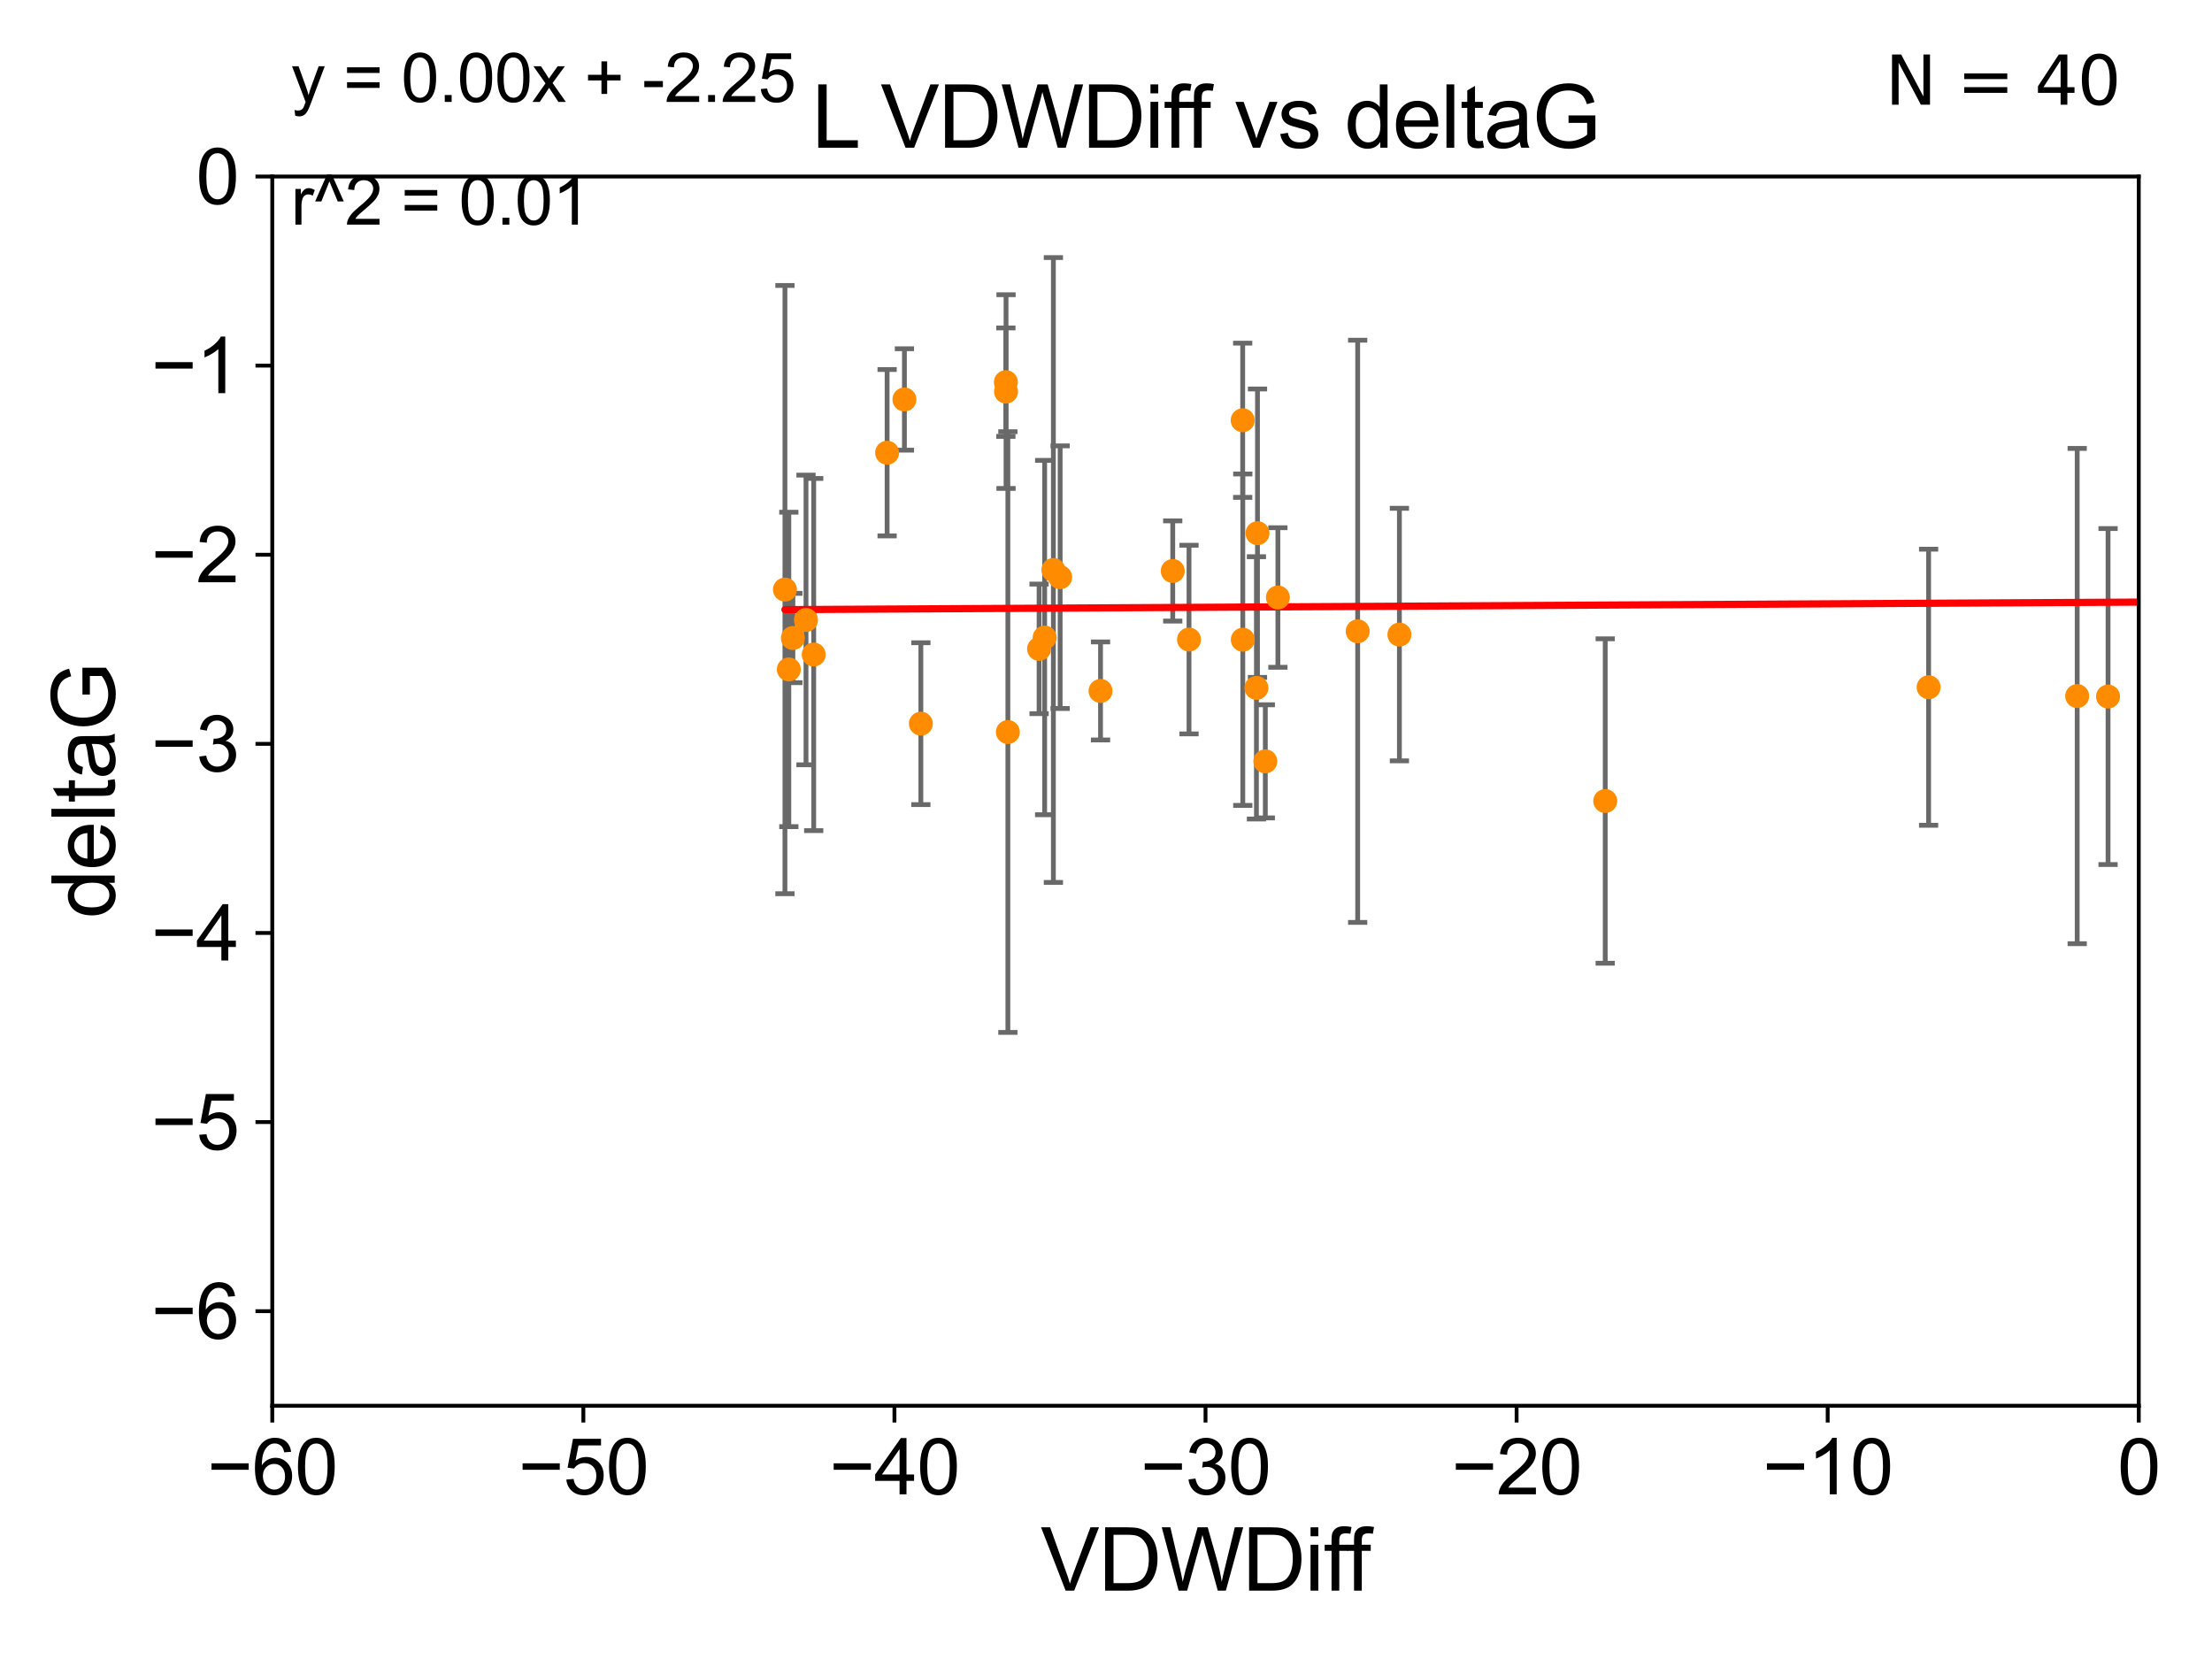 <?xml version="1.0" encoding="utf-8" standalone="no"?>
<!DOCTYPE svg PUBLIC "-//W3C//DTD SVG 1.1//EN"
  "http://www.w3.org/Graphics/SVG/1.1/DTD/svg11.dtd">
<svg xmlns:xlink="http://www.w3.org/1999/xlink" width="460.8pt" height="345.6pt" viewBox="0 0 460.8 345.6" xmlns="http://www.w3.org/2000/svg" version="1.1">
 <defs>
  <style type="text/css">*{stroke-linejoin: round; stroke-linecap: butt}</style>
 </defs>
 <g id="figure_1">
  <g id="patch_1">
   <path d="M 0 345.6 
L 460.8 345.6 
L 460.8 0 
L 0 0 
z
" style="fill: #ffffff"/>
  </g>
  <g id="axes_1">
   <g id="patch_2">
    <path d="M 56.72 292.84 
L 445.545 292.84 
L 445.545 36.775 
L 56.72 36.775 
z
" style="fill: #ffffff"/>
   </g>
   <g id="PathCollection_1">
    <defs>
     <path id="maa57a6ebfa" d="M 0 1.118 
C 0.297 1.118 0.581 1 0.791 0.791 
C 1 0.581 1.118 0.297 1.118 0 
C 1.118 -0.297 1 -0.581 0.791 -0.791 
C 0.581 -1 0.297 -1.118 0 -1.118 
C -0.297 -1.118 -0.581 -1 -0.791 -0.791 
C -1 -0.581 -1.118 -0.297 -1.118 0 
C -1.118 0.297 -1 0.581 -0.791 0.791 
C -0.581 1 -0.297 1.118 0 1.118 
z
" style="stroke: #ff8c00"/>
    </defs>
    <g clip-path="url(#p9bb24990d8)">
     <use xlink:href="#maa57a6ebfa" x="229.26" y="143.934" style="fill: #ff8c00; stroke: #ff8c00"/>
     <use xlink:href="#maa57a6ebfa" x="164.328" y="139.456" style="fill: #ff8c00; stroke: #ff8c00"/>
     <use xlink:href="#maa57a6ebfa" x="266.208" y="124.472" style="fill: #ff8c00; stroke: #ff8c00"/>
     <use xlink:href="#maa57a6ebfa" x="169.511" y="136.355" style="fill: #ff8c00; stroke: #ff8c00"/>
     <use xlink:href="#maa57a6ebfa" x="165.172" y="132.909" style="fill: #ff8c00; stroke: #ff8c00"/>
     <use xlink:href="#maa57a6ebfa" x="401.766" y="143.164" style="fill: #ff8c00; stroke: #ff8c00"/>
     <use xlink:href="#maa57a6ebfa" x="167.904" y="129.151" style="fill: #ff8c00; stroke: #ff8c00"/>
     <use xlink:href="#maa57a6ebfa" x="1319.613" y="115.177" style="fill: #ff8c00; stroke: #ff8c00"/>
     <use xlink:href="#maa57a6ebfa" x="334.399" y="166.868" style="fill: #ff8c00; stroke: #ff8c00"/>
     <use xlink:href="#maa57a6ebfa" x="633.855" y="111.174" style="fill: #ff8c00; stroke: #ff8c00"/>
     <use xlink:href="#maa57a6ebfa" x="282.828" y="131.513" style="fill: #ff8c00; stroke: #ff8c00"/>
     <use xlink:href="#maa57a6ebfa" x="247.693" y="133.234" style="fill: #ff8c00; stroke: #ff8c00"/>
     <use xlink:href="#maa57a6ebfa" x="605.601" y="146.328" style="fill: #ff8c00; stroke: #ff8c00"/>
     <use xlink:href="#maa57a6ebfa" x="261.737" y="143.294" style="fill: #ff8c00; stroke: #ff8c00"/>
     <use xlink:href="#maa57a6ebfa" x="560.342" y="123.041" style="fill: #ff8c00; stroke: #ff8c00"/>
     <use xlink:href="#maa57a6ebfa" x="291.522" y="132.193" style="fill: #ff8c00; stroke: #ff8c00"/>
     <use xlink:href="#maa57a6ebfa" x="439.146" y="145.102" style="fill: #ff8c00; stroke: #ff8c00"/>
     <use xlink:href="#maa57a6ebfa" x="261.959" y="111.075" style="fill: #ff8c00; stroke: #ff8c00"/>
     <use xlink:href="#maa57a6ebfa" x="216.459" y="135.173" style="fill: #ff8c00; stroke: #ff8c00"/>
     <use xlink:href="#maa57a6ebfa" x="209.575" y="81.574" style="fill: #ff8c00; stroke: #ff8c00"/>
     <use xlink:href="#maa57a6ebfa" x="184.802" y="94.308" style="fill: #ff8c00; stroke: #ff8c00"/>
     <use xlink:href="#maa57a6ebfa" x="505.65" y="108.512" style="fill: #ff8c00; stroke: #ff8c00"/>
     <use xlink:href="#maa57a6ebfa" x="263.59" y="158.601" style="fill: #ff8c00; stroke: #ff8c00"/>
     <use xlink:href="#maa57a6ebfa" x="163.517" y="122.821" style="fill: #ff8c00; stroke: #ff8c00"/>
     <use xlink:href="#maa57a6ebfa" x="485.037" y="111.39" style="fill: #ff8c00; stroke: #ff8c00"/>
     <use xlink:href="#maa57a6ebfa" x="432.717" y="145.002" style="fill: #ff8c00; stroke: #ff8c00"/>
     <use xlink:href="#maa57a6ebfa" x="1627.87" y="114.464" style="fill: #ff8c00; stroke: #ff8c00"/>
     <use xlink:href="#maa57a6ebfa" x="258.874" y="87.548" style="fill: #ff8c00; stroke: #ff8c00"/>
     <use xlink:href="#maa57a6ebfa" x="209.542" y="79.61" style="fill: #ff8c00; stroke: #ff8c00"/>
     <use xlink:href="#maa57a6ebfa" x="244.303" y="118.947" style="fill: #ff8c00; stroke: #ff8c00"/>
     <use xlink:href="#maa57a6ebfa" x="258.896" y="133.262" style="fill: #ff8c00; stroke: #ff8c00"/>
     <use xlink:href="#maa57a6ebfa" x="188.407" y="83.215" style="fill: #ff8c00; stroke: #ff8c00"/>
     <use xlink:href="#maa57a6ebfa" x="531.048" y="125.417" style="fill: #ff8c00; stroke: #ff8c00"/>
     <use xlink:href="#maa57a6ebfa" x="217.621" y="132.814" style="fill: #ff8c00; stroke: #ff8c00"/>
     <use xlink:href="#maa57a6ebfa" x="500.496" y="137.634" style="fill: #ff8c00; stroke: #ff8c00"/>
     <use xlink:href="#maa57a6ebfa" x="572.523" y="113.516" style="fill: #ff8c00; stroke: #ff8c00"/>
     <use xlink:href="#maa57a6ebfa" x="191.832" y="150.753" style="fill: #ff8c00; stroke: #ff8c00"/>
     <use xlink:href="#maa57a6ebfa" x="219.439" y="118.738" style="fill: #ff8c00; stroke: #ff8c00"/>
     <use xlink:href="#maa57a6ebfa" x="220.848" y="120.238" style="fill: #ff8c00; stroke: #ff8c00"/>
     <use xlink:href="#maa57a6ebfa" x="209.96" y="152.5" style="fill: #ff8c00; stroke: #ff8c00"/>
    </g>
   </g>
   <g id="matplotlib.axis_1">
    <g id="xtick_1">
     <g id="line2d_1">
      <defs>
       <path id="m3369228b91" d="M 0 0 
L 0 3.5 
" style="stroke: #000000; stroke-width: 0.8"/>
      </defs>
      <g>
       <use xlink:href="#m3369228b91" x="56.72" y="292.84" style="stroke: #000000; stroke-width: 0.8"/>
      </g>
     </g>
     <g id="text_1">
      <!-- −60 -->
      <g transform="translate(43.15 311.293)scale(0.16 -0.16)">
       <defs>
        <path id="ArialMT-2212" d="M 3381 1997 
L 356 1997 
L 356 2522 
L 3381 2522 
L 3381 1997 
z
" transform="scale(0.016)"/>
        <path id="ArialMT-36" d="M 3184 3459 
L 2625 3416 
Q 2550 3747 2413 3897 
Q 2184 4138 1850 4138 
Q 1581 4138 1378 3988 
Q 1113 3794 959 3422 
Q 806 3050 800 2363 
Q 1003 2672 1297 2822 
Q 1591 2972 1913 2972 
Q 2475 2972 2870 2558 
Q 3266 2144 3266 1488 
Q 3266 1056 3080 686 
Q 2894 316 2569 119 
Q 2244 -78 1831 -78 
Q 1128 -78 684 439 
Q 241 956 241 2144 
Q 241 3472 731 4075 
Q 1159 4600 1884 4600 
Q 2425 4600 2770 4297 
Q 3116 3994 3184 3459 
z
M 888 1484 
Q 888 1194 1011 928 
Q 1134 663 1356 523 
Q 1578 384 1822 384 
Q 2178 384 2434 671 
Q 2691 959 2691 1453 
Q 2691 1928 2437 2201 
Q 2184 2475 1800 2475 
Q 1419 2475 1153 2201 
Q 888 1928 888 1484 
z
" transform="scale(0.016)"/>
        <path id="ArialMT-30" d="M 266 2259 
Q 266 3072 433 3567 
Q 600 4063 929 4331 
Q 1259 4600 1759 4600 
Q 2128 4600 2406 4451 
Q 2684 4303 2865 4023 
Q 3047 3744 3150 3342 
Q 3253 2941 3253 2259 
Q 3253 1453 3087 958 
Q 2922 463 2592 192 
Q 2263 -78 1759 -78 
Q 1097 -78 719 397 
Q 266 969 266 2259 
z
M 844 2259 
Q 844 1131 1108 757 
Q 1372 384 1759 384 
Q 2147 384 2411 759 
Q 2675 1134 2675 2259 
Q 2675 3391 2411 3762 
Q 2147 4134 1753 4134 
Q 1366 4134 1134 3806 
Q 844 3388 844 2259 
z
" transform="scale(0.016)"/>
       </defs>
       <use xlink:href="#ArialMT-2212"/>
       <use xlink:href="#ArialMT-36" x="58.398"/>
       <use xlink:href="#ArialMT-30" x="114.014"/>
      </g>
     </g>
    </g>
    <g id="xtick_2">
     <g id="line2d_2">
      <g>
       <use xlink:href="#m3369228b91" x="121.524" y="292.84" style="stroke: #000000; stroke-width: 0.8"/>
      </g>
     </g>
     <g id="text_2">
      <!-- −50 -->
      <g transform="translate(107.954 311.293)scale(0.16 -0.16)">
       <defs>
        <path id="ArialMT-35" d="M 266 1200 
L 856 1250 
Q 922 819 1161 601 
Q 1400 384 1738 384 
Q 2144 384 2425 690 
Q 2706 997 2706 1503 
Q 2706 1984 2436 2262 
Q 2166 2541 1728 2541 
Q 1456 2541 1237 2417 
Q 1019 2294 894 2097 
L 366 2166 
L 809 4519 
L 3088 4519 
L 3088 3981 
L 1259 3981 
L 1013 2750 
Q 1425 3038 1878 3038 
Q 2478 3038 2890 2622 
Q 3303 2206 3303 1553 
Q 3303 931 2941 478 
Q 2500 -78 1738 -78 
Q 1113 -78 717 272 
Q 322 622 266 1200 
z
" transform="scale(0.016)"/>
       </defs>
       <use xlink:href="#ArialMT-2212"/>
       <use xlink:href="#ArialMT-35" x="58.398"/>
       <use xlink:href="#ArialMT-30" x="114.014"/>
      </g>
     </g>
    </g>
    <g id="xtick_3">
     <g id="line2d_3">
      <g>
       <use xlink:href="#m3369228b91" x="186.328" y="292.84" style="stroke: #000000; stroke-width: 0.8"/>
      </g>
     </g>
     <g id="text_3">
      <!-- −40 -->
      <g transform="translate(172.758 311.293)scale(0.16 -0.16)">
       <defs>
        <path id="ArialMT-34" d="M 2069 0 
L 2069 1097 
L 81 1097 
L 81 1613 
L 2172 4581 
L 2631 4581 
L 2631 1613 
L 3250 1613 
L 3250 1097 
L 2631 1097 
L 2631 0 
L 2069 0 
z
M 2069 1613 
L 2069 3678 
L 634 1613 
L 2069 1613 
z
" transform="scale(0.016)"/>
       </defs>
       <use xlink:href="#ArialMT-2212"/>
       <use xlink:href="#ArialMT-34" x="58.398"/>
       <use xlink:href="#ArialMT-30" x="114.014"/>
      </g>
     </g>
    </g>
    <g id="xtick_4">
     <g id="line2d_4">
      <g>
       <use xlink:href="#m3369228b91" x="251.132" y="292.84" style="stroke: #000000; stroke-width: 0.8"/>
      </g>
     </g>
     <g id="text_4">
      <!-- −30 -->
      <g transform="translate(237.562 311.293)scale(0.16 -0.16)">
       <defs>
        <path id="ArialMT-33" d="M 269 1209 
L 831 1284 
Q 928 806 1161 595 
Q 1394 384 1728 384 
Q 2125 384 2398 659 
Q 2672 934 2672 1341 
Q 2672 1728 2419 1979 
Q 2166 2231 1775 2231 
Q 1616 2231 1378 2169 
L 1441 2663 
Q 1497 2656 1531 2656 
Q 1891 2656 2178 2843 
Q 2466 3031 2466 3422 
Q 2466 3731 2256 3934 
Q 2047 4138 1716 4138 
Q 1388 4138 1169 3931 
Q 950 3725 888 3313 
L 325 3413 
Q 428 3978 793 4289 
Q 1159 4600 1703 4600 
Q 2078 4600 2393 4439 
Q 2709 4278 2876 4000 
Q 3044 3722 3044 3409 
Q 3044 3113 2884 2869 
Q 2725 2625 2413 2481 
Q 2819 2388 3044 2092 
Q 3269 1797 3269 1353 
Q 3269 753 2831 336 
Q 2394 -81 1725 -81 
Q 1122 -81 723 278 
Q 325 638 269 1209 
z
" transform="scale(0.016)"/>
       </defs>
       <use xlink:href="#ArialMT-2212"/>
       <use xlink:href="#ArialMT-33" x="58.398"/>
       <use xlink:href="#ArialMT-30" x="114.014"/>
      </g>
     </g>
    </g>
    <g id="xtick_5">
     <g id="line2d_5">
      <g>
       <use xlink:href="#m3369228b91" x="315.937" y="292.84" style="stroke: #000000; stroke-width: 0.8"/>
      </g>
     </g>
     <g id="text_5">
      <!-- −20 -->
      <g transform="translate(302.367 311.293)scale(0.16 -0.16)">
       <defs>
        <path id="ArialMT-32" d="M 3222 541 
L 3222 0 
L 194 0 
Q 188 203 259 391 
Q 375 700 629 1000 
Q 884 1300 1366 1694 
Q 2113 2306 2375 2664 
Q 2638 3022 2638 3341 
Q 2638 3675 2398 3904 
Q 2159 4134 1775 4134 
Q 1369 4134 1125 3890 
Q 881 3647 878 3216 
L 300 3275 
Q 359 3922 746 4261 
Q 1134 4600 1788 4600 
Q 2447 4600 2831 4234 
Q 3216 3869 3216 3328 
Q 3216 3053 3103 2787 
Q 2991 2522 2730 2228 
Q 2469 1934 1863 1422 
Q 1356 997 1212 845 
Q 1069 694 975 541 
L 3222 541 
z
" transform="scale(0.016)"/>
       </defs>
       <use xlink:href="#ArialMT-2212"/>
       <use xlink:href="#ArialMT-32" x="58.398"/>
       <use xlink:href="#ArialMT-30" x="114.014"/>
      </g>
     </g>
    </g>
    <g id="xtick_6">
     <g id="line2d_6">
      <g>
       <use xlink:href="#m3369228b91" x="380.741" y="292.84" style="stroke: #000000; stroke-width: 0.8"/>
      </g>
     </g>
     <g id="text_6">
      <!-- −10 -->
      <g transform="translate(367.171 311.293)scale(0.16 -0.16)">
       <defs>
        <path id="ArialMT-31" d="M 2384 0 
L 1822 0 
L 1822 3584 
Q 1619 3391 1289 3197 
Q 959 3003 697 2906 
L 697 3450 
Q 1169 3672 1522 3987 
Q 1875 4303 2022 4600 
L 2384 4600 
L 2384 0 
z
" transform="scale(0.016)"/>
       </defs>
       <use xlink:href="#ArialMT-2212"/>
       <use xlink:href="#ArialMT-31" x="58.398"/>
       <use xlink:href="#ArialMT-30" x="114.014"/>
      </g>
     </g>
    </g>
    <g id="xtick_7">
     <g id="line2d_7">
      <g>
       <use xlink:href="#m3369228b91" x="445.545" y="292.84" style="stroke: #000000; stroke-width: 0.8"/>
      </g>
     </g>
     <g id="text_7">
      <!-- 0 -->
      <g transform="translate(441.096 311.293)scale(0.16 -0.16)">
       <use xlink:href="#ArialMT-30"/>
      </g>
     </g>
    </g>
    <g id="text_8">
     <!-- VDWDiff -->
     <g transform="translate(216.792 331.357)scale(0.18 -0.18)">
      <defs>
       <path id="ArialMT-56" d="M 1803 0 
L 28 4581 
L 684 4581 
L 1875 1253 
Q 2019 853 2116 503 
Q 2222 878 2363 1253 
L 3600 4581 
L 4219 4581 
L 2425 0 
L 1803 0 
z
" transform="scale(0.016)"/>
       <path id="ArialMT-44" d="M 494 0 
L 494 4581 
L 2072 4581 
Q 2606 4581 2888 4516 
Q 3281 4425 3559 4188 
Q 3922 3881 4101 3404 
Q 4281 2928 4281 2316 
Q 4281 1794 4159 1391 
Q 4038 988 3847 723 
Q 3656 459 3429 307 
Q 3203 156 2883 78 
Q 2563 0 2147 0 
L 494 0 
z
M 1100 541 
L 2078 541 
Q 2531 541 2789 625 
Q 3047 709 3200 863 
Q 3416 1078 3536 1442 
Q 3656 1806 3656 2325 
Q 3656 3044 3420 3430 
Q 3184 3816 2847 3947 
Q 2603 4041 2063 4041 
L 1100 4041 
L 1100 541 
z
" transform="scale(0.016)"/>
       <path id="ArialMT-57" d="M 1294 0 
L 78 4581 
L 700 4581 
L 1397 1578 
Q 1509 1106 1591 641 
Q 1766 1375 1797 1488 
L 2669 4581 
L 3400 4581 
L 4056 2263 
Q 4303 1400 4413 641 
Q 4500 1075 4641 1638 
L 5359 4581 
L 5969 4581 
L 4713 0 
L 4128 0 
L 3163 3491 
Q 3041 3928 3019 4028 
Q 2947 3713 2884 3491 
L 1913 0 
L 1294 0 
z
" transform="scale(0.016)"/>
       <path id="ArialMT-69" d="M 425 3934 
L 425 4581 
L 988 4581 
L 988 3934 
L 425 3934 
z
M 425 0 
L 425 3319 
L 988 3319 
L 988 0 
L 425 0 
z
" transform="scale(0.016)"/>
       <path id="ArialMT-66" d="M 556 0 
L 556 2881 
L 59 2881 
L 59 3319 
L 556 3319 
L 556 3672 
Q 556 4006 616 4169 
Q 697 4388 901 4523 
Q 1106 4659 1475 4659 
Q 1713 4659 2000 4603 
L 1916 4113 
Q 1741 4144 1584 4144 
Q 1328 4144 1222 4034 
Q 1116 3925 1116 3625 
L 1116 3319 
L 1763 3319 
L 1763 2881 
L 1116 2881 
L 1116 0 
L 556 0 
z
" transform="scale(0.016)"/>
      </defs>
      <use xlink:href="#ArialMT-56"/>
      <use xlink:href="#ArialMT-44" x="66.699"/>
      <use xlink:href="#ArialMT-57" x="138.916"/>
      <use xlink:href="#ArialMT-44" x="233.301"/>
      <use xlink:href="#ArialMT-69" x="305.518"/>
      <use xlink:href="#ArialMT-66" x="327.734"/>
      <use xlink:href="#ArialMT-66" x="353.768"/>
     </g>
    </g>
   </g>
   <g id="matplotlib.axis_2">
    <g id="ytick_1">
     <g id="line2d_8">
      <defs>
       <path id="medcb17740c" d="M 0 0 
L -3.5 0 
" style="stroke: #000000; stroke-width: 0.8"/>
      </defs>
      <g>
       <use xlink:href="#medcb17740c" x="56.72" y="273.143" style="stroke: #000000; stroke-width: 0.8"/>
      </g>
     </g>
     <g id="text_9">
      <!-- −6 -->
      <g transform="translate(31.477 278.869)scale(0.16 -0.16)">
       <use xlink:href="#ArialMT-2212"/>
       <use xlink:href="#ArialMT-36" x="58.398"/>
      </g>
     </g>
    </g>
    <g id="ytick_2">
     <g id="line2d_9">
      <g>
       <use xlink:href="#medcb17740c" x="56.72" y="233.748" style="stroke: #000000; stroke-width: 0.8"/>
      </g>
     </g>
     <g id="text_10">
      <!-- −5 -->
      <g transform="translate(31.477 239.474)scale(0.16 -0.16)">
       <use xlink:href="#ArialMT-2212"/>
       <use xlink:href="#ArialMT-35" x="58.398"/>
      </g>
     </g>
    </g>
    <g id="ytick_3">
     <g id="line2d_10">
      <g>
       <use xlink:href="#medcb17740c" x="56.72" y="194.353" style="stroke: #000000; stroke-width: 0.8"/>
      </g>
     </g>
     <g id="text_11">
      <!-- −4 -->
      <g transform="translate(31.477 200.08)scale(0.16 -0.16)">
       <use xlink:href="#ArialMT-2212"/>
       <use xlink:href="#ArialMT-34" x="58.398"/>
      </g>
     </g>
    </g>
    <g id="ytick_4">
     <g id="line2d_11">
      <g>
       <use xlink:href="#medcb17740c" x="56.72" y="154.959" style="stroke: #000000; stroke-width: 0.8"/>
      </g>
     </g>
     <g id="text_12">
      <!-- −3 -->
      <g transform="translate(31.477 160.685)scale(0.16 -0.16)">
       <use xlink:href="#ArialMT-2212"/>
       <use xlink:href="#ArialMT-33" x="58.398"/>
      </g>
     </g>
    </g>
    <g id="ytick_5">
     <g id="line2d_12">
      <g>
       <use xlink:href="#medcb17740c" x="56.72" y="115.564" style="stroke: #000000; stroke-width: 0.8"/>
      </g>
     </g>
     <g id="text_13">
      <!-- −2 -->
      <g transform="translate(31.477 121.29)scale(0.16 -0.16)">
       <use xlink:href="#ArialMT-2212"/>
       <use xlink:href="#ArialMT-32" x="58.398"/>
      </g>
     </g>
    </g>
    <g id="ytick_6">
     <g id="line2d_13">
      <g>
       <use xlink:href="#medcb17740c" x="56.72" y="76.17" style="stroke: #000000; stroke-width: 0.8"/>
      </g>
     </g>
     <g id="text_14">
      <!-- −1 -->
      <g transform="translate(31.477 81.896)scale(0.16 -0.16)">
       <use xlink:href="#ArialMT-2212"/>
       <use xlink:href="#ArialMT-31" x="58.398"/>
      </g>
     </g>
    </g>
    <g id="ytick_7">
     <g id="line2d_14">
      <g>
       <use xlink:href="#medcb17740c" x="56.72" y="36.775" style="stroke: #000000; stroke-width: 0.8"/>
      </g>
     </g>
     <g id="text_15">
      <!-- 0 -->
      <g transform="translate(40.822 42.501)scale(0.16 -0.16)">
       <use xlink:href="#ArialMT-30"/>
      </g>
     </g>
    </g>
    <g id="text_16">
     <!-- deltaG -->
     <g transform="translate(23.9 191.322)rotate(-90)scale(0.18 -0.18)">
      <defs>
       <path id="ArialMT-64" d="M 2575 0 
L 2575 419 
Q 2259 -75 1647 -75 
Q 1250 -75 917 144 
Q 584 363 401 755 
Q 219 1147 219 1656 
Q 219 2153 384 2558 
Q 550 2963 881 3178 
Q 1213 3394 1622 3394 
Q 1922 3394 2156 3267 
Q 2391 3141 2538 2938 
L 2538 4581 
L 3097 4581 
L 3097 0 
L 2575 0 
z
M 797 1656 
Q 797 1019 1065 703 
Q 1334 388 1700 388 
Q 2069 388 2326 689 
Q 2584 991 2584 1609 
Q 2584 2291 2321 2609 
Q 2059 2928 1675 2928 
Q 1300 2928 1048 2622 
Q 797 2316 797 1656 
z
" transform="scale(0.016)"/>
       <path id="ArialMT-65" d="M 2694 1069 
L 3275 997 
Q 3138 488 2766 206 
Q 2394 -75 1816 -75 
Q 1088 -75 661 373 
Q 234 822 234 1631 
Q 234 2469 665 2931 
Q 1097 3394 1784 3394 
Q 2450 3394 2872 2941 
Q 3294 2488 3294 1666 
Q 3294 1616 3291 1516 
L 816 1516 
Q 847 969 1125 678 
Q 1403 388 1819 388 
Q 2128 388 2347 550 
Q 2566 713 2694 1069 
z
M 847 1978 
L 2700 1978 
Q 2663 2397 2488 2606 
Q 2219 2931 1791 2931 
Q 1403 2931 1139 2672 
Q 875 2413 847 1978 
z
" transform="scale(0.016)"/>
       <path id="ArialMT-6c" d="M 409 0 
L 409 4581 
L 972 4581 
L 972 0 
L 409 0 
z
" transform="scale(0.016)"/>
       <path id="ArialMT-74" d="M 1650 503 
L 1731 6 
Q 1494 -44 1306 -44 
Q 1000 -44 831 53 
Q 663 150 594 308 
Q 525 466 525 972 
L 525 2881 
L 113 2881 
L 113 3319 
L 525 3319 
L 525 4141 
L 1084 4478 
L 1084 3319 
L 1650 3319 
L 1650 2881 
L 1084 2881 
L 1084 941 
Q 1084 700 1114 631 
Q 1144 563 1211 522 
Q 1278 481 1403 481 
Q 1497 481 1650 503 
z
" transform="scale(0.016)"/>
       <path id="ArialMT-61" d="M 2588 409 
Q 2275 144 1986 34 
Q 1697 -75 1366 -75 
Q 819 -75 525 192 
Q 231 459 231 875 
Q 231 1119 342 1320 
Q 453 1522 633 1644 
Q 813 1766 1038 1828 
Q 1203 1872 1538 1913 
Q 2219 1994 2541 2106 
Q 2544 2222 2544 2253 
Q 2544 2597 2384 2738 
Q 2169 2928 1744 2928 
Q 1347 2928 1158 2789 
Q 969 2650 878 2297 
L 328 2372 
Q 403 2725 575 2942 
Q 747 3159 1072 3276 
Q 1397 3394 1825 3394 
Q 2250 3394 2515 3294 
Q 2781 3194 2906 3042 
Q 3031 2891 3081 2659 
Q 3109 2516 3109 2141 
L 3109 1391 
Q 3109 606 3145 398 
Q 3181 191 3288 0 
L 2700 0 
Q 2613 175 2588 409 
z
M 2541 1666 
Q 2234 1541 1622 1453 
Q 1275 1403 1131 1340 
Q 988 1278 909 1158 
Q 831 1038 831 891 
Q 831 666 1001 516 
Q 1172 366 1500 366 
Q 1825 366 2078 508 
Q 2331 650 2450 897 
Q 2541 1088 2541 1459 
L 2541 1666 
z
" transform="scale(0.016)"/>
       <path id="ArialMT-47" d="M 2638 1797 
L 2638 2334 
L 4578 2338 
L 4578 638 
Q 4131 281 3656 101 
Q 3181 -78 2681 -78 
Q 2006 -78 1454 211 
Q 903 500 622 1047 
Q 341 1594 341 2269 
Q 341 2938 620 3517 
Q 900 4097 1425 4378 
Q 1950 4659 2634 4659 
Q 3131 4659 3532 4498 
Q 3934 4338 4162 4050 
Q 4391 3763 4509 3300 
L 3963 3150 
Q 3859 3500 3706 3700 
Q 3553 3900 3268 4020 
Q 2984 4141 2638 4141 
Q 2222 4141 1919 4014 
Q 1616 3888 1430 3681 
Q 1244 3475 1141 3228 
Q 966 2803 966 2306 
Q 966 1694 1177 1281 
Q 1388 869 1791 669 
Q 2194 469 2647 469 
Q 3041 469 3416 620 
Q 3791 772 3984 944 
L 3984 1797 
L 2638 1797 
z
" transform="scale(0.016)"/>
      </defs>
      <use xlink:href="#ArialMT-64"/>
      <use xlink:href="#ArialMT-65" x="55.615"/>
      <use xlink:href="#ArialMT-6c" x="111.23"/>
      <use xlink:href="#ArialMT-74" x="133.447"/>
      <use xlink:href="#ArialMT-61" x="161.23"/>
      <use xlink:href="#ArialMT-47" x="216.846"/>
     </g>
    </g>
   </g>
   <g id="LineCollection_1">
    <path d="M 229.26 154.143 
L 229.26 133.724 
" clip-path="url(#p9bb24990d8)" style="fill: none; stroke: #696969"/>
    <path d="M 164.328 172.206 
L 164.328 106.706 
" clip-path="url(#p9bb24990d8)" style="fill: none; stroke: #696969"/>
    <path d="M 266.208 139.012 
L 266.208 109.931 
" clip-path="url(#p9bb24990d8)" style="fill: none; stroke: #696969"/>
    <path d="M 169.511 173.033 
L 169.511 99.676 
" clip-path="url(#p9bb24990d8)" style="fill: none; stroke: #696969"/>
    <path d="M 165.172 142.215 
L 165.172 123.603 
" clip-path="url(#p9bb24990d8)" style="fill: none; stroke: #696969"/>
    <path d="M 401.766 171.922 
L 401.766 114.405 
" clip-path="url(#p9bb24990d8)" style="fill: none; stroke: #696969"/>
    <path d="M 167.904 159.324 
L 167.904 98.977 
" clip-path="url(#p9bb24990d8)" style="fill: none; stroke: #696969"/>
    <path clip-path="url(#p9bb24990d8)" style="fill: none; stroke: #696969"/>
    <path d="M 334.399 200.658 
L 334.399 133.077 
" clip-path="url(#p9bb24990d8)" style="fill: none; stroke: #696969"/>
    <path clip-path="url(#p9bb24990d8)" style="fill: none; stroke: #696969"/>
    <path d="M 282.828 192.152 
L 282.828 70.874 
" clip-path="url(#p9bb24990d8)" style="fill: none; stroke: #696969"/>
    <path d="M 247.693 152.884 
L 247.693 113.584 
" clip-path="url(#p9bb24990d8)" style="fill: none; stroke: #696969"/>
    <path clip-path="url(#p9bb24990d8)" style="fill: none; stroke: #696969"/>
    <path d="M 261.737 170.616 
L 261.737 115.973 
" clip-path="url(#p9bb24990d8)" style="fill: none; stroke: #696969"/>
    <path clip-path="url(#p9bb24990d8)" style="fill: none; stroke: #696969"/>
    <path d="M 291.522 158.499 
L 291.522 105.886 
" clip-path="url(#p9bb24990d8)" style="fill: none; stroke: #696969"/>
    <path d="M 439.146 180.096 
L 439.146 110.107 
" clip-path="url(#p9bb24990d8)" style="fill: none; stroke: #696969"/>
    <path d="M 261.959 141.117 
L 261.959 81.032 
" clip-path="url(#p9bb24990d8)" style="fill: none; stroke: #696969"/>
    <path d="M 216.459 148.669 
L 216.459 121.676 
" clip-path="url(#p9bb24990d8)" style="fill: none; stroke: #696969"/>
    <path d="M 209.575 101.752 
L 209.575 61.395 
" clip-path="url(#p9bb24990d8)" style="fill: none; stroke: #696969"/>
    <path d="M 184.802 111.635 
L 184.802 76.98 
" clip-path="url(#p9bb24990d8)" style="fill: none; stroke: #696969"/>
    <path clip-path="url(#p9bb24990d8)" style="fill: none; stroke: #696969"/>
    <path d="M 263.59 170.385 
L 263.59 146.816 
" clip-path="url(#p9bb24990d8)" style="fill: none; stroke: #696969"/>
    <path d="M 163.517 186.175 
L 163.517 59.466 
" clip-path="url(#p9bb24990d8)" style="fill: none; stroke: #696969"/>
    <path clip-path="url(#p9bb24990d8)" style="fill: none; stroke: #696969"/>
    <path d="M 432.717 196.592 
L 432.717 93.412 
" clip-path="url(#p9bb24990d8)" style="fill: none; stroke: #696969"/>
    <path clip-path="url(#p9bb24990d8)" style="fill: none; stroke: #696969"/>
    <path d="M 258.874 103.614 
L 258.874 71.483 
" clip-path="url(#p9bb24990d8)" style="fill: none; stroke: #696969"/>
    <path d="M 209.542 90.908 
L 209.542 68.312 
" clip-path="url(#p9bb24990d8)" style="fill: none; stroke: #696969"/>
    <path d="M 244.303 129.381 
L 244.303 108.513 
" clip-path="url(#p9bb24990d8)" style="fill: none; stroke: #696969"/>
    <path d="M 258.896 167.782 
L 258.896 98.741 
" clip-path="url(#p9bb24990d8)" style="fill: none; stroke: #696969"/>
    <path d="M 188.407 93.778 
L 188.407 72.653 
" clip-path="url(#p9bb24990d8)" style="fill: none; stroke: #696969"/>
    <path clip-path="url(#p9bb24990d8)" style="fill: none; stroke: #696969"/>
    <path d="M 217.621 169.722 
L 217.621 95.905 
" clip-path="url(#p9bb24990d8)" style="fill: none; stroke: #696969"/>
    <path clip-path="url(#p9bb24990d8)" style="fill: none; stroke: #696969"/>
    <path clip-path="url(#p9bb24990d8)" style="fill: none; stroke: #696969"/>
    <path d="M 191.832 167.612 
L 191.832 133.893 
" clip-path="url(#p9bb24990d8)" style="fill: none; stroke: #696969"/>
    <path d="M 219.439 183.82 
L 219.439 53.655 
" clip-path="url(#p9bb24990d8)" style="fill: none; stroke: #696969"/>
    <path d="M 220.848 147.593 
L 220.848 92.883 
" clip-path="url(#p9bb24990d8)" style="fill: none; stroke: #696969"/>
    <path d="M 209.96 215.072 
L 209.96 89.927 
" clip-path="url(#p9bb24990d8)" style="fill: none; stroke: #696969"/>
   </g>
   <g id="line2d_15">
    <defs>
     <path id="m2f0a60bd28" d="M 2 0 
L -2 -0 
" style="stroke: #696969"/>
    </defs>
    <g clip-path="url(#p9bb24990d8)">
     <use xlink:href="#m2f0a60bd28" x="229.26" y="154.143" style="fill: #696969; stroke: #696969"/>
     <use xlink:href="#m2f0a60bd28" x="164.328" y="172.206" style="fill: #696969; stroke: #696969"/>
     <use xlink:href="#m2f0a60bd28" x="266.208" y="139.012" style="fill: #696969; stroke: #696969"/>
     <use xlink:href="#m2f0a60bd28" x="169.511" y="173.033" style="fill: #696969; stroke: #696969"/>
     <use xlink:href="#m2f0a60bd28" x="165.172" y="142.215" style="fill: #696969; stroke: #696969"/>
     <use xlink:href="#m2f0a60bd28" x="401.766" y="171.922" style="fill: #696969; stroke: #696969"/>
     <use xlink:href="#m2f0a60bd28" x="167.904" y="159.324" style="fill: #696969; stroke: #696969"/>
     <use xlink:href="#m2f0a60bd28" x="1319.613" y="123.791" style="fill: #696969; stroke: #696969"/>
     <use xlink:href="#m2f0a60bd28" x="334.399" y="200.658" style="fill: #696969; stroke: #696969"/>
     <use xlink:href="#m2f0a60bd28" x="633.855" y="127.244" style="fill: #696969; stroke: #696969"/>
     <use xlink:href="#m2f0a60bd28" x="282.828" y="192.152" style="fill: #696969; stroke: #696969"/>
     <use xlink:href="#m2f0a60bd28" x="247.693" y="152.884" style="fill: #696969; stroke: #696969"/>
     <use xlink:href="#m2f0a60bd28" x="605.601" y="164.211" style="fill: #696969; stroke: #696969"/>
     <use xlink:href="#m2f0a60bd28" x="261.737" y="170.616" style="fill: #696969; stroke: #696969"/>
     <use xlink:href="#m2f0a60bd28" x="560.342" y="167.879" style="fill: #696969; stroke: #696969"/>
     <use xlink:href="#m2f0a60bd28" x="291.522" y="158.499" style="fill: #696969; stroke: #696969"/>
     <use xlink:href="#m2f0a60bd28" x="439.146" y="180.096" style="fill: #696969; stroke: #696969"/>
     <use xlink:href="#m2f0a60bd28" x="261.959" y="141.117" style="fill: #696969; stroke: #696969"/>
     <use xlink:href="#m2f0a60bd28" x="216.459" y="148.669" style="fill: #696969; stroke: #696969"/>
     <use xlink:href="#m2f0a60bd28" x="209.575" y="101.752" style="fill: #696969; stroke: #696969"/>
     <use xlink:href="#m2f0a60bd28" x="184.802" y="111.635" style="fill: #696969; stroke: #696969"/>
     <use xlink:href="#m2f0a60bd28" x="505.65" y="124.394" style="fill: #696969; stroke: #696969"/>
     <use xlink:href="#m2f0a60bd28" x="263.59" y="170.385" style="fill: #696969; stroke: #696969"/>
     <use xlink:href="#m2f0a60bd28" x="163.517" y="186.175" style="fill: #696969; stroke: #696969"/>
     <use xlink:href="#m2f0a60bd28" x="485.037" y="134.695" style="fill: #696969; stroke: #696969"/>
     <use xlink:href="#m2f0a60bd28" x="432.717" y="196.592" style="fill: #696969; stroke: #696969"/>
     <use xlink:href="#m2f0a60bd28" x="1627.87" y="128.285" style="fill: #696969; stroke: #696969"/>
     <use xlink:href="#m2f0a60bd28" x="258.874" y="103.614" style="fill: #696969; stroke: #696969"/>
     <use xlink:href="#m2f0a60bd28" x="209.542" y="90.908" style="fill: #696969; stroke: #696969"/>
     <use xlink:href="#m2f0a60bd28" x="244.303" y="129.381" style="fill: #696969; stroke: #696969"/>
     <use xlink:href="#m2f0a60bd28" x="258.896" y="167.782" style="fill: #696969; stroke: #696969"/>
     <use xlink:href="#m2f0a60bd28" x="188.407" y="93.778" style="fill: #696969; stroke: #696969"/>
     <use xlink:href="#m2f0a60bd28" x="531.048" y="144.36" style="fill: #696969; stroke: #696969"/>
     <use xlink:href="#m2f0a60bd28" x="217.621" y="169.722" style="fill: #696969; stroke: #696969"/>
     <use xlink:href="#m2f0a60bd28" x="500.496" y="158.031" style="fill: #696969; stroke: #696969"/>
     <use xlink:href="#m2f0a60bd28" x="572.523" y="138.807" style="fill: #696969; stroke: #696969"/>
     <use xlink:href="#m2f0a60bd28" x="191.832" y="167.612" style="fill: #696969; stroke: #696969"/>
     <use xlink:href="#m2f0a60bd28" x="219.439" y="183.82" style="fill: #696969; stroke: #696969"/>
     <use xlink:href="#m2f0a60bd28" x="220.848" y="147.593" style="fill: #696969; stroke: #696969"/>
     <use xlink:href="#m2f0a60bd28" x="209.96" y="215.072" style="fill: #696969; stroke: #696969"/>
    </g>
   </g>
   <g id="line2d_16">
    <g clip-path="url(#p9bb24990d8)">
     <use xlink:href="#m2f0a60bd28" x="229.26" y="133.724" style="fill: #696969; stroke: #696969"/>
     <use xlink:href="#m2f0a60bd28" x="164.328" y="106.706" style="fill: #696969; stroke: #696969"/>
     <use xlink:href="#m2f0a60bd28" x="266.208" y="109.931" style="fill: #696969; stroke: #696969"/>
     <use xlink:href="#m2f0a60bd28" x="169.511" y="99.676" style="fill: #696969; stroke: #696969"/>
     <use xlink:href="#m2f0a60bd28" x="165.172" y="123.603" style="fill: #696969; stroke: #696969"/>
     <use xlink:href="#m2f0a60bd28" x="401.766" y="114.405" style="fill: #696969; stroke: #696969"/>
     <use xlink:href="#m2f0a60bd28" x="167.904" y="98.977" style="fill: #696969; stroke: #696969"/>
     <use xlink:href="#m2f0a60bd28" x="1319.613" y="106.563" style="fill: #696969; stroke: #696969"/>
     <use xlink:href="#m2f0a60bd28" x="334.399" y="133.077" style="fill: #696969; stroke: #696969"/>
     <use xlink:href="#m2f0a60bd28" x="633.855" y="95.105" style="fill: #696969; stroke: #696969"/>
     <use xlink:href="#m2f0a60bd28" x="282.828" y="70.874" style="fill: #696969; stroke: #696969"/>
     <use xlink:href="#m2f0a60bd28" x="247.693" y="113.584" style="fill: #696969; stroke: #696969"/>
     <use xlink:href="#m2f0a60bd28" x="605.601" y="128.446" style="fill: #696969; stroke: #696969"/>
     <use xlink:href="#m2f0a60bd28" x="261.737" y="115.973" style="fill: #696969; stroke: #696969"/>
     <use xlink:href="#m2f0a60bd28" x="560.342" y="78.203" style="fill: #696969; stroke: #696969"/>
     <use xlink:href="#m2f0a60bd28" x="291.522" y="105.886" style="fill: #696969; stroke: #696969"/>
     <use xlink:href="#m2f0a60bd28" x="439.146" y="110.107" style="fill: #696969; stroke: #696969"/>
     <use xlink:href="#m2f0a60bd28" x="261.959" y="81.032" style="fill: #696969; stroke: #696969"/>
     <use xlink:href="#m2f0a60bd28" x="216.459" y="121.676" style="fill: #696969; stroke: #696969"/>
     <use xlink:href="#m2f0a60bd28" x="209.575" y="61.395" style="fill: #696969; stroke: #696969"/>
     <use xlink:href="#m2f0a60bd28" x="184.802" y="76.98" style="fill: #696969; stroke: #696969"/>
     <use xlink:href="#m2f0a60bd28" x="505.65" y="92.631" style="fill: #696969; stroke: #696969"/>
     <use xlink:href="#m2f0a60bd28" x="263.59" y="146.816" style="fill: #696969; stroke: #696969"/>
     <use xlink:href="#m2f0a60bd28" x="163.517" y="59.466" style="fill: #696969; stroke: #696969"/>
     <use xlink:href="#m2f0a60bd28" x="485.037" y="88.084" style="fill: #696969; stroke: #696969"/>
     <use xlink:href="#m2f0a60bd28" x="432.717" y="93.412" style="fill: #696969; stroke: #696969"/>
     <use xlink:href="#m2f0a60bd28" x="1627.87" y="100.642" style="fill: #696969; stroke: #696969"/>
     <use xlink:href="#m2f0a60bd28" x="258.874" y="71.483" style="fill: #696969; stroke: #696969"/>
     <use xlink:href="#m2f0a60bd28" x="209.542" y="68.312" style="fill: #696969; stroke: #696969"/>
     <use xlink:href="#m2f0a60bd28" x="244.303" y="108.513" style="fill: #696969; stroke: #696969"/>
     <use xlink:href="#m2f0a60bd28" x="258.896" y="98.741" style="fill: #696969; stroke: #696969"/>
     <use xlink:href="#m2f0a60bd28" x="188.407" y="72.653" style="fill: #696969; stroke: #696969"/>
     <use xlink:href="#m2f0a60bd28" x="531.048" y="106.473" style="fill: #696969; stroke: #696969"/>
     <use xlink:href="#m2f0a60bd28" x="217.621" y="95.905" style="fill: #696969; stroke: #696969"/>
     <use xlink:href="#m2f0a60bd28" x="500.496" y="117.238" style="fill: #696969; stroke: #696969"/>
     <use xlink:href="#m2f0a60bd28" x="572.523" y="88.225" style="fill: #696969; stroke: #696969"/>
     <use xlink:href="#m2f0a60bd28" x="191.832" y="133.893" style="fill: #696969; stroke: #696969"/>
     <use xlink:href="#m2f0a60bd28" x="219.439" y="53.655" style="fill: #696969; stroke: #696969"/>
     <use xlink:href="#m2f0a60bd28" x="220.848" y="92.883" style="fill: #696969; stroke: #696969"/>
     <use xlink:href="#m2f0a60bd28" x="209.96" y="89.927" style="fill: #696969; stroke: #696969"/>
    </g>
   </g>
   <g id="line2d_17">
    <path d="M 229.26 126.633 
L 164.328 126.994 
L 266.208 126.427 
L 169.511 126.965 
L 165.172 126.989 
L 401.766 125.673 
L 167.904 126.974 
L 461.8 125.34 
M 461.8 125.34 
L 334.399 126.048 
L 461.8 125.34 
M 461.8 125.34 
L 282.828 126.335 
L 247.693 126.53 
L 461.8 125.34 
M 461.8 125.34 
L 261.737 126.452 
L 461.8 125.34 
M 461.8 125.34 
L 291.522 126.286 
L 439.146 125.466 
L 261.959 126.451 
L 216.459 126.704 
L 209.575 126.742 
L 184.802 126.88 
L 461.8 125.34 
M 461.8 125.34 
L 263.59 126.442 
L 163.517 126.998 
L 461.8 125.34 
M 461.8 125.34 
L 432.717 125.501 
L 461.8 125.34 
M 461.8 125.34 
L 258.874 126.468 
L 209.542 126.742 
L 244.303 126.549 
L 258.896 126.468 
L 188.407 126.86 
L 461.8 125.34 
M 461.8 125.34 
L 217.621 126.697 
L 461.8 125.34 
M 461.8 125.34 
L 191.832 126.841 
L 219.439 126.687 
L 220.848 126.68 
L 209.96 126.74 
" clip-path="url(#p9bb24990d8)" style="fill: none; stroke: #ff0000; stroke-width: 1.5; stroke-linecap: square"/>
   </g>
   <g id="line2d_18">
    <defs>
     <path id="m3cb661626f" d="M 0 2 
C 0.53 2 1.039 1.789 1.414 1.414 
C 1.789 1.039 2 0.53 2 0 
C 2 -0.53 1.789 -1.039 1.414 -1.414 
C 1.039 -1.789 0.53 -2 0 -2 
C -0.53 -2 -1.039 -1.789 -1.414 -1.414 
C -1.789 -1.039 -2 -0.53 -2 0 
C -2 0.53 -1.789 1.039 -1.414 1.414 
C -1.039 1.789 -0.53 2 0 2 
z
" style="stroke: #ff8c00"/>
    </defs>
    <g clip-path="url(#p9bb24990d8)">
     <use xlink:href="#m3cb661626f" x="229.26" y="143.934" style="fill: #ff8c00; stroke: #ff8c00"/>
     <use xlink:href="#m3cb661626f" x="164.328" y="139.456" style="fill: #ff8c00; stroke: #ff8c00"/>
     <use xlink:href="#m3cb661626f" x="266.208" y="124.472" style="fill: #ff8c00; stroke: #ff8c00"/>
     <use xlink:href="#m3cb661626f" x="169.511" y="136.355" style="fill: #ff8c00; stroke: #ff8c00"/>
     <use xlink:href="#m3cb661626f" x="165.172" y="132.909" style="fill: #ff8c00; stroke: #ff8c00"/>
     <use xlink:href="#m3cb661626f" x="401.766" y="143.164" style="fill: #ff8c00; stroke: #ff8c00"/>
     <use xlink:href="#m3cb661626f" x="167.904" y="129.151" style="fill: #ff8c00; stroke: #ff8c00"/>
     <use xlink:href="#m3cb661626f" x="1319.613" y="115.177" style="fill: #ff8c00; stroke: #ff8c00"/>
     <use xlink:href="#m3cb661626f" x="334.399" y="166.868" style="fill: #ff8c00; stroke: #ff8c00"/>
     <use xlink:href="#m3cb661626f" x="633.855" y="111.174" style="fill: #ff8c00; stroke: #ff8c00"/>
     <use xlink:href="#m3cb661626f" x="282.828" y="131.513" style="fill: #ff8c00; stroke: #ff8c00"/>
     <use xlink:href="#m3cb661626f" x="247.693" y="133.234" style="fill: #ff8c00; stroke: #ff8c00"/>
     <use xlink:href="#m3cb661626f" x="605.601" y="146.328" style="fill: #ff8c00; stroke: #ff8c00"/>
     <use xlink:href="#m3cb661626f" x="261.737" y="143.294" style="fill: #ff8c00; stroke: #ff8c00"/>
     <use xlink:href="#m3cb661626f" x="560.342" y="123.041" style="fill: #ff8c00; stroke: #ff8c00"/>
     <use xlink:href="#m3cb661626f" x="291.522" y="132.193" style="fill: #ff8c00; stroke: #ff8c00"/>
     <use xlink:href="#m3cb661626f" x="439.146" y="145.102" style="fill: #ff8c00; stroke: #ff8c00"/>
     <use xlink:href="#m3cb661626f" x="261.959" y="111.075" style="fill: #ff8c00; stroke: #ff8c00"/>
     <use xlink:href="#m3cb661626f" x="216.459" y="135.173" style="fill: #ff8c00; stroke: #ff8c00"/>
     <use xlink:href="#m3cb661626f" x="209.575" y="81.574" style="fill: #ff8c00; stroke: #ff8c00"/>
     <use xlink:href="#m3cb661626f" x="184.802" y="94.308" style="fill: #ff8c00; stroke: #ff8c00"/>
     <use xlink:href="#m3cb661626f" x="505.65" y="108.512" style="fill: #ff8c00; stroke: #ff8c00"/>
     <use xlink:href="#m3cb661626f" x="263.59" y="158.601" style="fill: #ff8c00; stroke: #ff8c00"/>
     <use xlink:href="#m3cb661626f" x="163.517" y="122.821" style="fill: #ff8c00; stroke: #ff8c00"/>
     <use xlink:href="#m3cb661626f" x="485.037" y="111.39" style="fill: #ff8c00; stroke: #ff8c00"/>
     <use xlink:href="#m3cb661626f" x="432.717" y="145.002" style="fill: #ff8c00; stroke: #ff8c00"/>
     <use xlink:href="#m3cb661626f" x="1627.87" y="114.464" style="fill: #ff8c00; stroke: #ff8c00"/>
     <use xlink:href="#m3cb661626f" x="258.874" y="87.548" style="fill: #ff8c00; stroke: #ff8c00"/>
     <use xlink:href="#m3cb661626f" x="209.542" y="79.61" style="fill: #ff8c00; stroke: #ff8c00"/>
     <use xlink:href="#m3cb661626f" x="244.303" y="118.947" style="fill: #ff8c00; stroke: #ff8c00"/>
     <use xlink:href="#m3cb661626f" x="258.896" y="133.262" style="fill: #ff8c00; stroke: #ff8c00"/>
     <use xlink:href="#m3cb661626f" x="188.407" y="83.215" style="fill: #ff8c00; stroke: #ff8c00"/>
     <use xlink:href="#m3cb661626f" x="531.048" y="125.417" style="fill: #ff8c00; stroke: #ff8c00"/>
     <use xlink:href="#m3cb661626f" x="217.621" y="132.814" style="fill: #ff8c00; stroke: #ff8c00"/>
     <use xlink:href="#m3cb661626f" x="500.496" y="137.634" style="fill: #ff8c00; stroke: #ff8c00"/>
     <use xlink:href="#m3cb661626f" x="572.523" y="113.516" style="fill: #ff8c00; stroke: #ff8c00"/>
     <use xlink:href="#m3cb661626f" x="191.832" y="150.753" style="fill: #ff8c00; stroke: #ff8c00"/>
     <use xlink:href="#m3cb661626f" x="219.439" y="118.738" style="fill: #ff8c00; stroke: #ff8c00"/>
     <use xlink:href="#m3cb661626f" x="220.848" y="120.238" style="fill: #ff8c00; stroke: #ff8c00"/>
     <use xlink:href="#m3cb661626f" x="209.96" y="152.5" style="fill: #ff8c00; stroke: #ff8c00"/>
    </g>
   </g>
   <g id="patch_3">
    <path d="M 56.72 292.84 
L 56.72 36.775 
" style="fill: none; stroke: #000000; stroke-width: 0.8; stroke-linejoin: miter; stroke-linecap: square"/>
   </g>
   <g id="patch_4">
    <path d="M 445.545 292.84 
L 445.545 36.775 
" style="fill: none; stroke: #000000; stroke-width: 0.8; stroke-linejoin: miter; stroke-linecap: square"/>
   </g>
   <g id="patch_5">
    <path d="M 56.72 292.84 
L 445.545 292.84 
" style="fill: none; stroke: #000000; stroke-width: 0.8; stroke-linejoin: miter; stroke-linecap: square"/>
   </g>
   <g id="patch_6">
    <path d="M 56.72 36.775 
L 445.545 36.775 
" style="fill: none; stroke: #000000; stroke-width: 0.8; stroke-linejoin: miter; stroke-linecap: square"/>
   </g>
   <g id="text_17">
    <!-- N = 40 -->
    <g transform="translate(392.738 21.806)scale(0.14 -0.14)">
     <defs>
      <path id="DejaVuSans-4e" d="M 628 4666 
L 1478 4666 
L 3547 763 
L 3547 4666 
L 4159 4666 
L 4159 0 
L 3309 0 
L 1241 3903 
L 1241 0 
L 628 0 
L 628 4666 
z
" transform="scale(0.016)"/>
      <path id="DejaVuSans-20" transform="scale(0.016)"/>
      <path id="DejaVuSans-3d" d="M 678 2906 
L 4684 2906 
L 4684 2381 
L 678 2381 
L 678 2906 
z
M 678 1631 
L 4684 1631 
L 4684 1100 
L 678 1100 
L 678 1631 
z
" transform="scale(0.016)"/>
      <path id="DejaVuSans-34" d="M 2419 4116 
L 825 1625 
L 2419 1625 
L 2419 4116 
z
M 2253 4666 
L 3047 4666 
L 3047 1625 
L 3713 1625 
L 3713 1100 
L 3047 1100 
L 3047 0 
L 2419 0 
L 2419 1100 
L 313 1100 
L 313 1709 
L 2253 4666 
z
" transform="scale(0.016)"/>
      <path id="DejaVuSans-30" d="M 2034 4250 
Q 1547 4250 1301 3770 
Q 1056 3291 1056 2328 
Q 1056 1369 1301 889 
Q 1547 409 2034 409 
Q 2525 409 2770 889 
Q 3016 1369 3016 2328 
Q 3016 3291 2770 3770 
Q 2525 4250 2034 4250 
z
M 2034 4750 
Q 2819 4750 3233 4129 
Q 3647 3509 3647 2328 
Q 3647 1150 3233 529 
Q 2819 -91 2034 -91 
Q 1250 -91 836 529 
Q 422 1150 422 2328 
Q 422 3509 836 4129 
Q 1250 4750 2034 4750 
z
" transform="scale(0.016)"/>
     </defs>
     <use xlink:href="#DejaVuSans-4e"/>
     <use xlink:href="#DejaVuSans-20" x="74.805"/>
     <use xlink:href="#DejaVuSans-3d" x="106.592"/>
     <use xlink:href="#DejaVuSans-20" x="190.381"/>
     <use xlink:href="#DejaVuSans-34" x="222.168"/>
     <use xlink:href="#DejaVuSans-30" x="285.791"/>
    </g>
   </g>
   <g id="text_18">
    <!-- r^2 = 0.01 -->
    <g transform="translate(60.608 46.796)scale(0.14 -0.14)">
     <defs>
      <path id="ArialMT-72" d="M 416 0 
L 416 3319 
L 922 3319 
L 922 2816 
Q 1116 3169 1280 3281 
Q 1444 3394 1641 3394 
Q 1925 3394 2219 3213 
L 2025 2691 
Q 1819 2813 1613 2813 
Q 1428 2813 1281 2702 
Q 1134 2591 1072 2394 
Q 978 2094 978 1738 
L 978 0 
L 416 0 
z
" transform="scale(0.016)"/>
      <path id="ArialMT-5e" d="M 747 2156 
L 169 2156 
L 1272 4659 
L 1725 4659 
L 2834 2156 
L 2269 2156 
L 1497 4022 
L 747 2156 
z
" transform="scale(0.016)"/>
      <path id="ArialMT-20" transform="scale(0.016)"/>
      <path id="ArialMT-3d" d="M 3381 2694 
L 356 2694 
L 356 3219 
L 3381 3219 
L 3381 2694 
z
M 3381 1303 
L 356 1303 
L 356 1828 
L 3381 1828 
L 3381 1303 
z
" transform="scale(0.016)"/>
      <path id="ArialMT-2e" d="M 581 0 
L 581 641 
L 1222 641 
L 1222 0 
L 581 0 
z
" transform="scale(0.016)"/>
     </defs>
     <use xlink:href="#ArialMT-72"/>
     <use xlink:href="#ArialMT-5e" x="33.301"/>
     <use xlink:href="#ArialMT-32" x="80.225"/>
     <use xlink:href="#ArialMT-20" x="135.84"/>
     <use xlink:href="#ArialMT-3d" x="163.623"/>
     <use xlink:href="#ArialMT-20" x="222.021"/>
     <use xlink:href="#ArialMT-30" x="249.805"/>
     <use xlink:href="#ArialMT-2e" x="305.42"/>
     <use xlink:href="#ArialMT-30" x="333.203"/>
     <use xlink:href="#ArialMT-31" x="388.818"/>
    </g>
   </g>
   <g id="text_19">
    <!-- y = 0.00x + -2.25 -->
    <g transform="translate(60.608 21.231)scale(0.14 -0.14)">
     <defs>
      <path id="ArialMT-79" d="M 397 -1278 
L 334 -750 
Q 519 -800 656 -800 
Q 844 -800 956 -737 
Q 1069 -675 1141 -563 
Q 1194 -478 1313 -144 
Q 1328 -97 1363 -6 
L 103 3319 
L 709 3319 
L 1400 1397 
Q 1534 1031 1641 628 
Q 1738 1016 1872 1384 
L 2581 3319 
L 3144 3319 
L 1881 -56 
Q 1678 -603 1566 -809 
Q 1416 -1088 1222 -1217 
Q 1028 -1347 759 -1347 
Q 597 -1347 397 -1278 
z
" transform="scale(0.016)"/>
      <path id="ArialMT-78" d="M 47 0 
L 1259 1725 
L 138 3319 
L 841 3319 
L 1350 2541 
Q 1494 2319 1581 2169 
Q 1719 2375 1834 2534 
L 2394 3319 
L 3066 3319 
L 1919 1756 
L 3153 0 
L 2463 0 
L 1781 1031 
L 1600 1309 
L 728 0 
L 47 0 
z
" transform="scale(0.016)"/>
      <path id="ArialMT-2b" d="M 1603 741 
L 1603 1997 
L 356 1997 
L 356 2522 
L 1603 2522 
L 1603 3769 
L 2134 3769 
L 2134 2522 
L 3381 2522 
L 3381 1997 
L 2134 1997 
L 2134 741 
L 1603 741 
z
" transform="scale(0.016)"/>
      <path id="ArialMT-2d" d="M 203 1375 
L 203 1941 
L 1931 1941 
L 1931 1375 
L 203 1375 
z
" transform="scale(0.016)"/>
     </defs>
     <use xlink:href="#ArialMT-79"/>
     <use xlink:href="#ArialMT-20" x="50"/>
     <use xlink:href="#ArialMT-3d" x="77.783"/>
     <use xlink:href="#ArialMT-20" x="136.182"/>
     <use xlink:href="#ArialMT-30" x="163.965"/>
     <use xlink:href="#ArialMT-2e" x="219.58"/>
     <use xlink:href="#ArialMT-30" x="247.363"/>
     <use xlink:href="#ArialMT-30" x="302.979"/>
     <use xlink:href="#ArialMT-78" x="358.594"/>
     <use xlink:href="#ArialMT-20" x="408.594"/>
     <use xlink:href="#ArialMT-2b" x="436.377"/>
     <use xlink:href="#ArialMT-20" x="494.775"/>
     <use xlink:href="#ArialMT-2d" x="522.559"/>
     <use xlink:href="#ArialMT-32" x="555.859"/>
     <use xlink:href="#ArialMT-2e" x="611.475"/>
     <use xlink:href="#ArialMT-32" x="639.258"/>
     <use xlink:href="#ArialMT-35" x="694.873"/>
    </g>
   </g>
   <g id="text_20">
    <!-- L VDWDiff vs deltaG -->
    <g transform="translate(169.109 30.775)scale(0.18 -0.18)">
     <defs>
      <path id="ArialMT-4c" d="M 469 0 
L 469 4581 
L 1075 4581 
L 1075 541 
L 3331 541 
L 3331 0 
L 469 0 
z
" transform="scale(0.016)"/>
      <path id="ArialMT-76" d="M 1344 0 
L 81 3319 
L 675 3319 
L 1388 1331 
Q 1503 1009 1600 663 
Q 1675 925 1809 1294 
L 2547 3319 
L 3125 3319 
L 1869 0 
L 1344 0 
z
" transform="scale(0.016)"/>
      <path id="ArialMT-73" d="M 197 991 
L 753 1078 
Q 800 744 1014 566 
Q 1228 388 1613 388 
Q 2000 388 2187 545 
Q 2375 703 2375 916 
Q 2375 1106 2209 1216 
Q 2094 1291 1634 1406 
Q 1016 1563 777 1677 
Q 538 1791 414 1992 
Q 291 2194 291 2438 
Q 291 2659 392 2848 
Q 494 3038 669 3163 
Q 800 3259 1026 3326 
Q 1253 3394 1513 3394 
Q 1903 3394 2198 3281 
Q 2494 3169 2634 2976 
Q 2775 2784 2828 2463 
L 2278 2388 
Q 2241 2644 2061 2787 
Q 1881 2931 1553 2931 
Q 1166 2931 1000 2803 
Q 834 2675 834 2503 
Q 834 2394 903 2306 
Q 972 2216 1119 2156 
Q 1203 2125 1616 2013 
Q 2213 1853 2448 1751 
Q 2684 1650 2818 1456 
Q 2953 1263 2953 975 
Q 2953 694 2789 445 
Q 2625 197 2315 61 
Q 2006 -75 1616 -75 
Q 969 -75 630 194 
Q 291 463 197 991 
z
" transform="scale(0.016)"/>
     </defs>
     <use xlink:href="#ArialMT-4c"/>
     <use xlink:href="#ArialMT-20" x="51.865"/>
     <use xlink:href="#ArialMT-56" x="79.648"/>
     <use xlink:href="#ArialMT-44" x="146.348"/>
     <use xlink:href="#ArialMT-57" x="218.564"/>
     <use xlink:href="#ArialMT-44" x="312.949"/>
     <use xlink:href="#ArialMT-69" x="385.166"/>
     <use xlink:href="#ArialMT-66" x="407.383"/>
     <use xlink:href="#ArialMT-66" x="433.416"/>
     <use xlink:href="#ArialMT-20" x="461.199"/>
     <use xlink:href="#ArialMT-76" x="488.982"/>
     <use xlink:href="#ArialMT-73" x="538.982"/>
     <use xlink:href="#ArialMT-20" x="588.982"/>
     <use xlink:href="#ArialMT-64" x="616.766"/>
     <use xlink:href="#ArialMT-65" x="672.381"/>
     <use xlink:href="#ArialMT-6c" x="727.996"/>
     <use xlink:href="#ArialMT-74" x="750.213"/>
     <use xlink:href="#ArialMT-61" x="777.996"/>
     <use xlink:href="#ArialMT-47" x="833.611"/>
    </g>
   </g>
  </g>
 </g>
 <defs>
  <clipPath id="p9bb24990d8">
   <rect x="56.72" y="36.775" width="388.825" height="256.065"/>
  </clipPath>
 </defs>
</svg>
